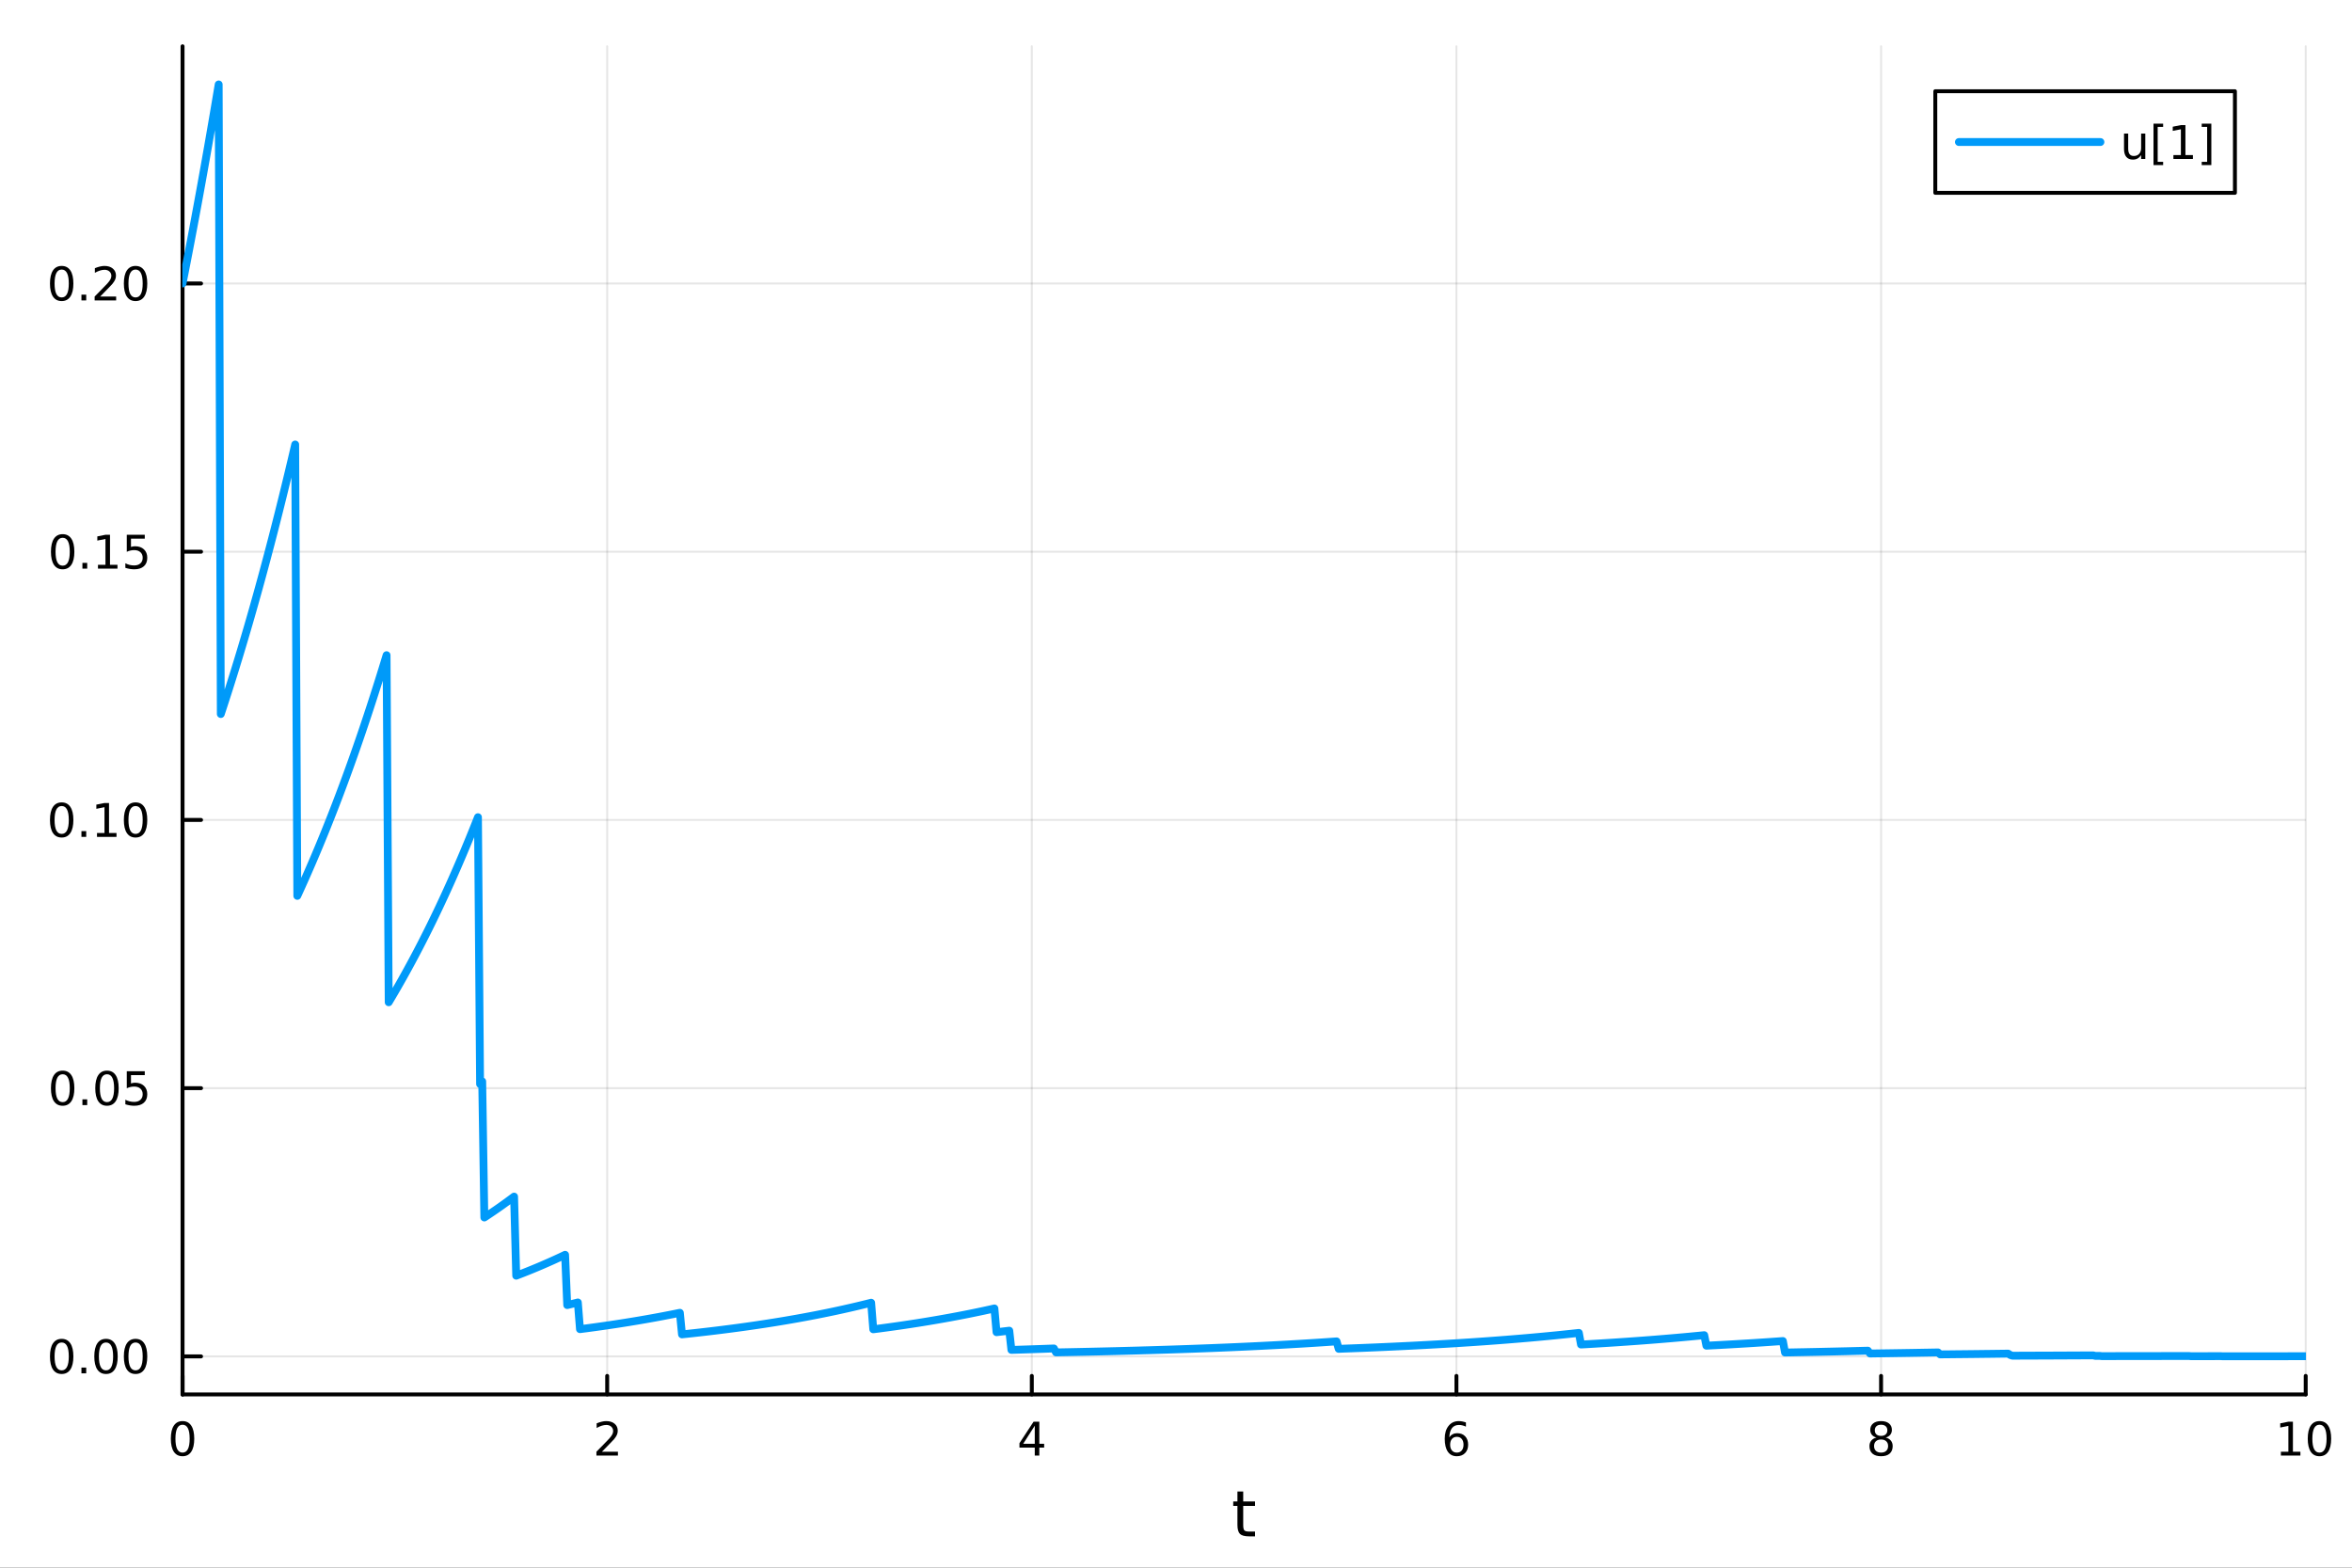 <?xml version="1.0" encoding="utf-8"?>
<svg xmlns="http://www.w3.org/2000/svg" xmlns:xlink="http://www.w3.org/1999/xlink" width="600" height="400" viewBox="0 0 2400 1600">
<rect x="0" y="0" width="2400" height="1600" fill="#333333" stroke="none"/>
<defs>
  <clipPath id="clip800">
    <rect x="0" y="0" width="2400" height="1600"/>
  </clipPath>
</defs>
<path clip-path="url(#clip800)" d="M0 1600 L2400 1600 L2400 0 L0 0  Z" fill="#ffffff" fill-rule="evenodd" fill-opacity="1"/>
<defs>
  <clipPath id="clip801">
    <rect x="480" y="0" width="1681" height="1600"/>
  </clipPath>
</defs>
<path clip-path="url(#clip800)" d="M186.274 1423.18 L2352.76 1423.18 L2352.76 47.244 L186.274 47.244  Z" fill="#ffffff" fill-rule="evenodd" fill-opacity="1"/>
<defs>
  <clipPath id="clip802">
    <rect x="186" y="47" width="2167" height="1377"/>
  </clipPath>
</defs>
<polyline clip-path="url(#clip802)" style="stroke:#000000; stroke-linecap:round; stroke-linejoin:round; stroke-width:2; stroke-opacity:0.1; fill:none" points="186.274,1423.18 186.274,47.244 "/>
<polyline clip-path="url(#clip802)" style="stroke:#000000; stroke-linecap:round; stroke-linejoin:round; stroke-width:2; stroke-opacity:0.1; fill:none" points="619.57,1423.18 619.57,47.244 "/>
<polyline clip-path="url(#clip802)" style="stroke:#000000; stroke-linecap:round; stroke-linejoin:round; stroke-width:2; stroke-opacity:0.1; fill:none" points="1052.87,1423.18 1052.87,47.244 "/>
<polyline clip-path="url(#clip802)" style="stroke:#000000; stroke-linecap:round; stroke-linejoin:round; stroke-width:2; stroke-opacity:0.1; fill:none" points="1486.16,1423.18 1486.16,47.244 "/>
<polyline clip-path="url(#clip802)" style="stroke:#000000; stroke-linecap:round; stroke-linejoin:round; stroke-width:2; stroke-opacity:0.1; fill:none" points="1919.46,1423.18 1919.46,47.244 "/>
<polyline clip-path="url(#clip802)" style="stroke:#000000; stroke-linecap:round; stroke-linejoin:round; stroke-width:2; stroke-opacity:0.1; fill:none" points="2352.76,1423.18 2352.76,47.244 "/>
<polyline clip-path="url(#clip800)" style="stroke:#000000; stroke-linecap:round; stroke-linejoin:round; stroke-width:4; stroke-opacity:1; fill:none" points="186.274,1423.18 2352.76,1423.18 "/>
<polyline clip-path="url(#clip800)" style="stroke:#000000; stroke-linecap:round; stroke-linejoin:round; stroke-width:4; stroke-opacity:1; fill:none" points="186.274,1423.18 186.274,1404.28 "/>
<polyline clip-path="url(#clip800)" style="stroke:#000000; stroke-linecap:round; stroke-linejoin:round; stroke-width:4; stroke-opacity:1; fill:none" points="619.57,1423.18 619.57,1404.28 "/>
<polyline clip-path="url(#clip800)" style="stroke:#000000; stroke-linecap:round; stroke-linejoin:round; stroke-width:4; stroke-opacity:1; fill:none" points="1052.87,1423.18 1052.87,1404.28 "/>
<polyline clip-path="url(#clip800)" style="stroke:#000000; stroke-linecap:round; stroke-linejoin:round; stroke-width:4; stroke-opacity:1; fill:none" points="1486.16,1423.18 1486.16,1404.28 "/>
<polyline clip-path="url(#clip800)" style="stroke:#000000; stroke-linecap:round; stroke-linejoin:round; stroke-width:4; stroke-opacity:1; fill:none" points="1919.46,1423.18 1919.46,1404.28 "/>
<polyline clip-path="url(#clip800)" style="stroke:#000000; stroke-linecap:round; stroke-linejoin:round; stroke-width:4; stroke-opacity:1; fill:none" points="2352.76,1423.18 2352.76,1404.28 "/>
<path clip-path="url(#clip800)" d="M186.274 1454.1 Q182.663 1454.1 180.834 1457.66 Q179.029 1461.2 179.029 1468.33 Q179.029 1475.44 180.834 1479.01 Q182.663 1482.55 186.274 1482.55 Q189.908 1482.55 191.714 1479.01 Q193.542 1475.44 193.542 1468.33 Q193.542 1461.2 191.714 1457.66 Q189.908 1454.1 186.274 1454.1 M186.274 1450.39 Q192.084 1450.39 195.14 1455 Q198.218 1459.58 198.218 1468.33 Q198.218 1477.06 195.14 1481.67 Q192.084 1486.25 186.274 1486.25 Q180.464 1486.25 177.385 1481.67 Q174.33 1477.06 174.33 1468.33 Q174.33 1459.58 177.385 1455 Q180.464 1450.39 186.274 1450.39 Z" fill="#000000" fill-rule="nonzero" fill-opacity="1" /><path clip-path="url(#clip800)" d="M614.223 1481.64 L630.543 1481.64 L630.543 1485.58 L608.598 1485.58 L608.598 1481.64 Q611.26 1478.89 615.844 1474.26 Q620.45 1469.61 621.631 1468.27 Q623.876 1465.74 624.756 1464.01 Q625.658 1462.25 625.658 1460.56 Q625.658 1457.8 623.714 1456.07 Q621.793 1454.33 618.691 1454.33 Q616.492 1454.33 614.038 1455.09 Q611.607 1455.86 608.83 1457.41 L608.83 1452.69 Q611.654 1451.55 614.107 1450.97 Q616.561 1450.39 618.598 1450.39 Q623.969 1450.39 627.163 1453.08 Q630.357 1455.77 630.357 1460.26 Q630.357 1462.39 629.547 1464.31 Q628.76 1466.2 626.654 1468.8 Q626.075 1469.47 622.973 1472.69 Q619.871 1475.88 614.223 1481.64 Z" fill="#000000" fill-rule="nonzero" fill-opacity="1" /><path clip-path="url(#clip800)" d="M1055.88 1455.09 L1044.07 1473.54 L1055.88 1473.54 L1055.88 1455.09 M1054.65 1451.02 L1060.53 1451.02 L1060.53 1473.54 L1065.46 1473.54 L1065.46 1477.43 L1060.53 1477.43 L1060.53 1485.58 L1055.88 1485.58 L1055.88 1477.43 L1040.27 1477.43 L1040.27 1472.92 L1054.65 1451.02 Z" fill="#000000" fill-rule="nonzero" fill-opacity="1" /><path clip-path="url(#clip800)" d="M1486.57 1466.44 Q1483.42 1466.44 1481.57 1468.59 Q1479.74 1470.74 1479.74 1474.49 Q1479.74 1478.22 1481.57 1480.39 Q1483.42 1482.55 1486.57 1482.55 Q1489.72 1482.55 1491.55 1480.39 Q1493.4 1478.22 1493.4 1474.49 Q1493.4 1470.74 1491.55 1468.59 Q1489.72 1466.44 1486.57 1466.44 M1495.85 1451.78 L1495.85 1456.04 Q1494.09 1455.21 1492.29 1454.77 Q1490.5 1454.33 1488.74 1454.33 Q1484.11 1454.33 1481.66 1457.45 Q1479.23 1460.58 1478.88 1466.9 Q1480.25 1464.89 1482.31 1463.82 Q1484.37 1462.73 1486.85 1462.73 Q1492.05 1462.73 1495.06 1465.9 Q1498.1 1469.05 1498.1 1474.49 Q1498.1 1479.82 1494.95 1483.03 Q1491.8 1486.25 1486.57 1486.25 Q1480.57 1486.25 1477.4 1481.67 Q1474.23 1477.06 1474.23 1468.33 Q1474.23 1460.14 1478.12 1455.28 Q1482.01 1450.39 1488.56 1450.39 Q1490.32 1450.39 1492.1 1450.74 Q1493.91 1451.09 1495.85 1451.78 Z" fill="#000000" fill-rule="nonzero" fill-opacity="1" /><path clip-path="url(#clip800)" d="M1919.46 1469.17 Q1916.13 1469.17 1914.2 1470.95 Q1912.31 1472.73 1912.31 1475.86 Q1912.31 1478.98 1914.2 1480.77 Q1916.13 1482.55 1919.46 1482.55 Q1922.79 1482.55 1924.71 1480.77 Q1926.64 1478.96 1926.64 1475.86 Q1926.64 1472.73 1924.71 1470.95 Q1922.82 1469.17 1919.46 1469.17 M1914.78 1467.18 Q1911.77 1466.44 1910.08 1464.38 Q1908.42 1462.32 1908.42 1459.35 Q1908.42 1455.21 1911.36 1452.8 Q1914.32 1450.39 1919.46 1450.39 Q1924.62 1450.39 1927.56 1452.8 Q1930.5 1455.21 1930.5 1459.35 Q1930.5 1462.32 1928.81 1464.38 Q1927.14 1466.44 1924.16 1467.18 Q1927.54 1467.96 1929.41 1470.26 Q1931.31 1472.55 1931.31 1475.86 Q1931.31 1480.88 1928.23 1483.57 Q1925.18 1486.25 1919.46 1486.25 Q1913.74 1486.25 1910.66 1483.57 Q1907.61 1480.88 1907.61 1475.86 Q1907.61 1472.55 1909.51 1470.26 Q1911.4 1467.96 1914.78 1467.18 M1913.07 1459.79 Q1913.07 1462.48 1914.74 1463.98 Q1916.43 1465.49 1919.46 1465.49 Q1922.47 1465.49 1924.16 1463.98 Q1925.87 1462.48 1925.87 1459.79 Q1925.87 1457.11 1924.16 1455.6 Q1922.47 1454.1 1919.46 1454.1 Q1916.43 1454.1 1914.74 1455.6 Q1913.07 1457.11 1913.07 1459.79 Z" fill="#000000" fill-rule="nonzero" fill-opacity="1" /><path clip-path="url(#clip800)" d="M2327.44 1481.64 L2335.08 1481.64 L2335.08 1455.28 L2326.77 1456.95 L2326.77 1452.69 L2335.04 1451.02 L2339.71 1451.02 L2339.71 1481.64 L2347.35 1481.64 L2347.35 1485.58 L2327.44 1485.58 L2327.44 1481.64 Z" fill="#000000" fill-rule="nonzero" fill-opacity="1" /><path clip-path="url(#clip800)" d="M2366.8 1454.1 Q2363.18 1454.1 2361.36 1457.66 Q2359.55 1461.2 2359.55 1468.33 Q2359.55 1475.44 2361.36 1479.01 Q2363.18 1482.55 2366.8 1482.55 Q2370.43 1482.55 2372.23 1479.01 Q2374.06 1475.44 2374.06 1468.33 Q2374.06 1461.2 2372.23 1457.66 Q2370.43 1454.1 2366.8 1454.1 M2366.8 1450.39 Q2372.61 1450.39 2375.66 1455 Q2378.74 1459.58 2378.74 1468.33 Q2378.74 1477.06 2375.66 1481.67 Q2372.61 1486.25 2366.8 1486.25 Q2360.99 1486.25 2357.91 1481.67 Q2354.85 1477.06 2354.85 1468.33 Q2354.85 1459.58 2357.91 1455 Q2360.99 1450.39 2366.8 1450.39 Z" fill="#000000" fill-rule="nonzero" fill-opacity="1" /><path clip-path="url(#clip800)" d="M1268.58 1522.27 L1268.58 1532.4 L1280.64 1532.4 L1280.64 1536.95 L1268.58 1536.95 L1268.58 1556.3 Q1268.58 1560.66 1269.75 1561.9 Q1270.96 1563.14 1274.62 1563.14 L1280.64 1563.14 L1280.64 1568.04 L1274.62 1568.04 Q1267.84 1568.04 1265.27 1565.53 Q1262.69 1562.98 1262.69 1556.3 L1262.69 1536.95 L1258.39 1536.95 L1258.39 1532.4 L1262.69 1532.4 L1262.69 1522.27 L1268.58 1522.27 Z" fill="#000000" fill-rule="nonzero" fill-opacity="1" /><polyline clip-path="url(#clip802)" style="stroke:#000000; stroke-linecap:round; stroke-linejoin:round; stroke-width:2; stroke-opacity:0.1; fill:none" points="186.274,1384.36 2352.76,1384.36 "/>
<polyline clip-path="url(#clip802)" style="stroke:#000000; stroke-linecap:round; stroke-linejoin:round; stroke-width:2; stroke-opacity:0.1; fill:none" points="186.274,1110.6 2352.76,1110.6 "/>
<polyline clip-path="url(#clip802)" style="stroke:#000000; stroke-linecap:round; stroke-linejoin:round; stroke-width:2; stroke-opacity:0.1; fill:none" points="186.274,836.841 2352.76,836.841 "/>
<polyline clip-path="url(#clip802)" style="stroke:#000000; stroke-linecap:round; stroke-linejoin:round; stroke-width:2; stroke-opacity:0.1; fill:none" points="186.274,563.082 2352.76,563.082 "/>
<polyline clip-path="url(#clip802)" style="stroke:#000000; stroke-linecap:round; stroke-linejoin:round; stroke-width:2; stroke-opacity:0.1; fill:none" points="186.274,289.322 2352.76,289.322 "/>
<polyline clip-path="url(#clip800)" style="stroke:#000000; stroke-linecap:round; stroke-linejoin:round; stroke-width:4; stroke-opacity:1; fill:none" points="186.274,1423.18 186.274,47.244 "/>
<polyline clip-path="url(#clip800)" style="stroke:#000000; stroke-linecap:round; stroke-linejoin:round; stroke-width:4; stroke-opacity:1; fill:none" points="186.274,1384.36 205.172,1384.36 "/>
<polyline clip-path="url(#clip800)" style="stroke:#000000; stroke-linecap:round; stroke-linejoin:round; stroke-width:4; stroke-opacity:1; fill:none" points="186.274,1110.6 205.172,1110.6 "/>
<polyline clip-path="url(#clip800)" style="stroke:#000000; stroke-linecap:round; stroke-linejoin:round; stroke-width:4; stroke-opacity:1; fill:none" points="186.274,836.841 205.172,836.841 "/>
<polyline clip-path="url(#clip800)" style="stroke:#000000; stroke-linecap:round; stroke-linejoin:round; stroke-width:4; stroke-opacity:1; fill:none" points="186.274,563.082 205.172,563.082 "/>
<polyline clip-path="url(#clip800)" style="stroke:#000000; stroke-linecap:round; stroke-linejoin:round; stroke-width:4; stroke-opacity:1; fill:none" points="186.274,289.322 205.172,289.322 "/>
<path clip-path="url(#clip800)" d="M62.937 1370.16 Q59.325 1370.16 57.497 1373.72 Q55.691 1377.27 55.691 1384.39 Q55.691 1391.5 57.497 1395.07 Q59.325 1398.61 62.937 1398.61 Q66.571 1398.61 68.376 1395.07 Q70.205 1391.5 70.205 1384.39 Q70.205 1377.27 68.376 1373.72 Q66.571 1370.16 62.937 1370.16 M62.937 1366.45 Q68.747 1366.45 71.802 1371.06 Q74.881 1375.64 74.881 1384.39 Q74.881 1393.12 71.802 1397.73 Q68.747 1402.31 62.937 1402.31 Q57.126 1402.31 54.048 1397.73 Q50.992 1393.12 50.992 1384.39 Q50.992 1375.64 54.048 1371.06 Q57.126 1366.45 62.937 1366.45 Z" fill="#000000" fill-rule="nonzero" fill-opacity="1" /><path clip-path="url(#clip800)" d="M83.098 1395.76 L87.983 1395.76 L87.983 1401.64 L83.098 1401.64 L83.098 1395.76 Z" fill="#000000" fill-rule="nonzero" fill-opacity="1" /><path clip-path="url(#clip800)" d="M108.168 1370.16 Q104.557 1370.16 102.728 1373.72 Q100.922 1377.27 100.922 1384.39 Q100.922 1391.5 102.728 1395.07 Q104.557 1398.61 108.168 1398.61 Q111.802 1398.61 113.608 1395.07 Q115.436 1391.5 115.436 1384.39 Q115.436 1377.27 113.608 1373.72 Q111.802 1370.16 108.168 1370.16 M108.168 1366.45 Q113.978 1366.45 117.033 1371.06 Q120.112 1375.64 120.112 1384.39 Q120.112 1393.12 117.033 1397.73 Q113.978 1402.31 108.168 1402.31 Q102.358 1402.31 99.279 1397.73 Q96.223 1393.12 96.223 1384.39 Q96.223 1375.64 99.279 1371.06 Q102.358 1366.45 108.168 1366.45 Z" fill="#000000" fill-rule="nonzero" fill-opacity="1" /><path clip-path="url(#clip800)" d="M138.33 1370.16 Q134.719 1370.16 132.89 1373.72 Q131.084 1377.27 131.084 1384.39 Q131.084 1391.5 132.89 1395.07 Q134.719 1398.61 138.33 1398.61 Q141.964 1398.61 143.769 1395.07 Q145.598 1391.5 145.598 1384.39 Q145.598 1377.27 143.769 1373.72 Q141.964 1370.16 138.33 1370.16 M138.33 1366.45 Q144.14 1366.45 147.195 1371.06 Q150.274 1375.64 150.274 1384.39 Q150.274 1393.12 147.195 1397.73 Q144.14 1402.31 138.33 1402.31 Q132.519 1402.31 129.441 1397.73 Q126.385 1393.12 126.385 1384.39 Q126.385 1375.64 129.441 1371.06 Q132.519 1366.45 138.33 1366.45 Z" fill="#000000" fill-rule="nonzero" fill-opacity="1" /><path clip-path="url(#clip800)" d="M63.932 1096.4 Q60.321 1096.4 58.492 1099.96 Q56.687 1103.51 56.687 1110.64 Q56.687 1117.74 58.492 1121.31 Q60.321 1124.85 63.932 1124.85 Q67.566 1124.85 69.372 1121.31 Q71.2 1117.74 71.2 1110.64 Q71.2 1103.51 69.372 1099.96 Q67.566 1096.4 63.932 1096.4 M63.932 1092.7 Q69.742 1092.7 72.798 1097.3 Q75.876 1101.89 75.876 1110.64 Q75.876 1119.36 72.798 1123.97 Q69.742 1128.55 63.932 1128.55 Q58.122 1128.55 55.043 1123.97 Q51.987 1119.36 51.987 1110.64 Q51.987 1101.89 55.043 1097.3 Q58.122 1092.7 63.932 1092.7 Z" fill="#000000" fill-rule="nonzero" fill-opacity="1" /><path clip-path="url(#clip800)" d="M84.094 1122 L88.978 1122 L88.978 1127.88 L84.094 1127.88 L84.094 1122 Z" fill="#000000" fill-rule="nonzero" fill-opacity="1" /><path clip-path="url(#clip800)" d="M109.163 1096.4 Q105.552 1096.4 103.723 1099.96 Q101.918 1103.51 101.918 1110.64 Q101.918 1117.74 103.723 1121.31 Q105.552 1124.85 109.163 1124.85 Q112.797 1124.85 114.603 1121.31 Q116.432 1117.74 116.432 1110.64 Q116.432 1103.51 114.603 1099.96 Q112.797 1096.4 109.163 1096.4 M109.163 1092.7 Q114.973 1092.7 118.029 1097.3 Q121.107 1101.89 121.107 1110.64 Q121.107 1119.36 118.029 1123.97 Q114.973 1128.55 109.163 1128.55 Q103.353 1128.55 100.274 1123.97 Q97.219 1119.36 97.219 1110.64 Q97.219 1101.89 100.274 1097.3 Q103.353 1092.7 109.163 1092.7 Z" fill="#000000" fill-rule="nonzero" fill-opacity="1" /><path clip-path="url(#clip800)" d="M129.371 1093.32 L147.728 1093.32 L147.728 1097.26 L133.654 1097.26 L133.654 1105.73 Q134.672 1105.38 135.691 1105.22 Q136.709 1105.03 137.728 1105.03 Q143.515 1105.03 146.894 1108.2 Q150.274 1111.38 150.274 1116.79 Q150.274 1122.37 146.802 1125.47 Q143.33 1128.55 137.01 1128.55 Q134.834 1128.55 132.566 1128.18 Q130.32 1127.81 127.913 1127.07 L127.913 1122.37 Q129.996 1123.51 132.219 1124.06 Q134.441 1124.62 136.918 1124.62 Q140.922 1124.62 143.26 1122.51 Q145.598 1120.4 145.598 1116.79 Q145.598 1113.18 143.26 1111.08 Q140.922 1108.97 136.918 1108.97 Q135.043 1108.97 133.168 1109.39 Q131.316 1109.8 129.371 1110.68 L129.371 1093.32 Z" fill="#000000" fill-rule="nonzero" fill-opacity="1" /><path clip-path="url(#clip800)" d="M62.937 822.64 Q59.325 822.64 57.497 826.205 Q55.691 829.746 55.691 836.876 Q55.691 843.982 57.497 847.547 Q59.325 851.089 62.937 851.089 Q66.571 851.089 68.376 847.547 Q70.205 843.982 70.205 836.876 Q70.205 829.746 68.376 826.205 Q66.571 822.64 62.937 822.64 M62.937 818.936 Q68.747 818.936 71.802 823.543 Q74.881 828.126 74.881 836.876 Q74.881 845.603 71.802 850.209 Q68.747 854.792 62.937 854.792 Q57.126 854.792 54.048 850.209 Q50.992 845.603 50.992 836.876 Q50.992 828.126 54.048 823.543 Q57.126 818.936 62.937 818.936 Z" fill="#000000" fill-rule="nonzero" fill-opacity="1" /><path clip-path="url(#clip800)" d="M83.098 848.242 L87.983 848.242 L87.983 854.121 L83.098 854.121 L83.098 848.242 Z" fill="#000000" fill-rule="nonzero" fill-opacity="1" /><path clip-path="url(#clip800)" d="M98.978 850.186 L106.617 850.186 L106.617 823.82 L98.307 825.487 L98.307 821.228 L106.571 819.561 L111.246 819.561 L111.246 850.186 L118.885 850.186 L118.885 854.121 L98.978 854.121 L98.978 850.186 Z" fill="#000000" fill-rule="nonzero" fill-opacity="1" /><path clip-path="url(#clip800)" d="M138.33 822.64 Q134.719 822.64 132.89 826.205 Q131.084 829.746 131.084 836.876 Q131.084 843.982 132.89 847.547 Q134.719 851.089 138.33 851.089 Q141.964 851.089 143.769 847.547 Q145.598 843.982 145.598 836.876 Q145.598 829.746 143.769 826.205 Q141.964 822.64 138.33 822.64 M138.33 818.936 Q144.14 818.936 147.195 823.543 Q150.274 828.126 150.274 836.876 Q150.274 845.603 147.195 850.209 Q144.14 854.792 138.33 854.792 Q132.519 854.792 129.441 850.209 Q126.385 845.603 126.385 836.876 Q126.385 828.126 129.441 823.543 Q132.519 818.936 138.33 818.936 Z" fill="#000000" fill-rule="nonzero" fill-opacity="1" /><path clip-path="url(#clip800)" d="M63.932 548.88 Q60.321 548.88 58.492 552.445 Q56.687 555.987 56.687 563.116 Q56.687 570.223 58.492 573.788 Q60.321 577.329 63.932 577.329 Q67.566 577.329 69.372 573.788 Q71.2 570.223 71.2 563.116 Q71.2 555.987 69.372 552.445 Q67.566 548.88 63.932 548.88 M63.932 545.177 Q69.742 545.177 72.798 549.783 Q75.876 554.366 75.876 563.116 Q75.876 571.843 72.798 576.45 Q69.742 581.033 63.932 581.033 Q58.122 581.033 55.043 576.45 Q51.987 571.843 51.987 563.116 Q51.987 554.366 55.043 549.783 Q58.122 545.177 63.932 545.177 Z" fill="#000000" fill-rule="nonzero" fill-opacity="1" /><path clip-path="url(#clip800)" d="M84.094 574.482 L88.978 574.482 L88.978 580.362 L84.094 580.362 L84.094 574.482 Z" fill="#000000" fill-rule="nonzero" fill-opacity="1" /><path clip-path="url(#clip800)" d="M99.973 576.427 L107.612 576.427 L107.612 550.061 L99.302 551.728 L99.302 547.468 L107.566 545.802 L112.242 545.802 L112.242 576.427 L119.881 576.427 L119.881 580.362 L99.973 580.362 L99.973 576.427 Z" fill="#000000" fill-rule="nonzero" fill-opacity="1" /><path clip-path="url(#clip800)" d="M129.371 545.802 L147.728 545.802 L147.728 549.737 L133.654 549.737 L133.654 558.209 Q134.672 557.862 135.691 557.7 Q136.709 557.515 137.728 557.515 Q143.515 557.515 146.894 560.686 Q150.274 563.857 150.274 569.274 Q150.274 574.852 146.802 577.954 Q143.33 581.033 137.01 581.033 Q134.834 581.033 132.566 580.663 Q130.32 580.292 127.913 579.552 L127.913 574.852 Q129.996 575.987 132.219 576.542 Q134.441 577.098 136.918 577.098 Q140.922 577.098 143.26 574.991 Q145.598 572.885 145.598 569.274 Q145.598 565.663 143.26 563.556 Q140.922 561.45 136.918 561.45 Q135.043 561.45 133.168 561.866 Q131.316 562.283 129.371 563.163 L129.371 545.802 Z" fill="#000000" fill-rule="nonzero" fill-opacity="1" /><path clip-path="url(#clip800)" d="M62.937 275.121 Q59.325 275.121 57.497 278.686 Q55.691 282.227 55.691 289.357 Q55.691 296.464 57.497 300.028 Q59.325 303.57 62.937 303.57 Q66.571 303.57 68.376 300.028 Q70.205 296.464 70.205 289.357 Q70.205 282.227 68.376 278.686 Q66.571 275.121 62.937 275.121 M62.937 271.417 Q68.747 271.417 71.802 276.024 Q74.881 280.607 74.881 289.357 Q74.881 298.084 71.802 302.69 Q68.747 307.274 62.937 307.274 Q57.126 307.274 54.048 302.69 Q50.992 298.084 50.992 289.357 Q50.992 280.607 54.048 276.024 Q57.126 271.417 62.937 271.417 Z" fill="#000000" fill-rule="nonzero" fill-opacity="1" /><path clip-path="url(#clip800)" d="M83.098 300.723 L87.983 300.723 L87.983 306.602 L83.098 306.602 L83.098 300.723 Z" fill="#000000" fill-rule="nonzero" fill-opacity="1" /><path clip-path="url(#clip800)" d="M102.196 302.667 L118.515 302.667 L118.515 306.602 L96.571 306.602 L96.571 302.667 Q99.233 299.913 103.816 295.283 Q108.422 290.63 109.603 289.288 Q111.848 286.764 112.728 285.028 Q113.631 283.269 113.631 281.579 Q113.631 278.825 111.686 277.089 Q109.765 275.353 106.663 275.353 Q104.464 275.353 102.01 276.116 Q99.58 276.88 96.802 278.431 L96.802 273.709 Q99.626 272.575 102.08 271.996 Q104.534 271.417 106.571 271.417 Q111.941 271.417 115.135 274.103 Q118.33 276.788 118.33 281.278 Q118.33 283.408 117.52 285.329 Q116.733 287.227 114.626 289.82 Q114.047 290.491 110.946 293.709 Q107.844 296.903 102.196 302.667 Z" fill="#000000" fill-rule="nonzero" fill-opacity="1" /><path clip-path="url(#clip800)" d="M138.33 275.121 Q134.719 275.121 132.89 278.686 Q131.084 282.227 131.084 289.357 Q131.084 296.464 132.89 300.028 Q134.719 303.57 138.33 303.57 Q141.964 303.57 143.769 300.028 Q145.598 296.464 145.598 289.357 Q145.598 282.227 143.769 278.686 Q141.964 275.121 138.33 275.121 M138.33 271.417 Q144.14 271.417 147.195 276.024 Q150.274 280.607 150.274 289.357 Q150.274 298.084 147.195 302.69 Q144.14 307.274 138.33 307.274 Q132.519 307.274 129.441 302.69 Q126.385 298.084 126.385 289.357 Q126.385 280.607 129.441 276.024 Q132.519 271.417 138.33 271.417 Z" fill="#000000" fill-rule="nonzero" fill-opacity="1" /><polyline clip-path="url(#clip802)" style="stroke:#009af9; stroke-linecap:round; stroke-linejoin:round; stroke-width:8; stroke-opacity:1; fill:none" points="186.274,289.322 188.443,278.306 190.611,267.179 192.78,255.94 194.949,244.587 197.117,233.121 199.286,221.539 201.455,209.841 203.623,198.025 205.792,186.09 207.961,174.035 210.129,161.859 212.298,149.56 214.466,137.138 216.635,124.59 218.804,111.917 220.972,99.116 223.141,86.186 225.31,728.743 227.478,722.147 229.647,715.485 231.816,708.756 233.984,701.959 236.153,695.094 238.322,688.16 240.49,681.156 242.659,674.081 244.828,666.936 246.996,659.718 249.165,652.428 251.334,645.065 253.502,637.627 255.671,630.115 257.839,622.527 260.008,614.863 262.177,607.122 264.345,599.302 266.514,591.404 268.683,583.427 270.851,575.369 273.02,567.231 275.189,559.01 277.357,550.707 279.526,542.32 281.695,533.849 283.863,525.293 286.032,516.65 288.201,507.921 290.369,499.104 292.538,490.198 294.707,481.202 296.875,472.116 299.044,462.939 301.212,453.669 303.381,914.333 305.55,909.604 307.718,904.828 309.887,900.004 312.056,895.131 314.224,890.209 316.393,885.238 318.562,880.217 320.73,875.145 322.899,870.022 325.068,864.848 327.236,859.621 329.405,854.342 331.574,849.01 333.742,843.624 335.911,838.184 338.08,832.69 340.248,827.14 342.417,821.534 344.585,815.872 346.754,810.153 348.923,804.376 351.091,798.541 353.26,792.648 355.429,786.695 357.597,780.682 359.766,774.609 361.935,768.475 364.103,762.279 366.272,756.021 368.441,749.699 370.609,743.314 372.778,736.865 374.947,730.351 377.115,723.772 379.284,717.126 381.453,710.414 383.621,703.633 385.79,696.785 387.959,689.868 390.127,682.881 392.296,675.824 394.464,668.696 396.633,1022.93 398.802,1019.29 400.97,1015.62 403.139,1011.91 405.308,1008.16 407.476,1004.38 409.645,1000.56 411.814,996.694 413.982,992.794 416.151,988.855 418.32,984.876 420.488,980.857 422.657,976.798 424.826,972.698 426.994,968.556 429.163,964.373 431.332,960.148 433.5,955.88 435.669,951.57 437.837,947.216 440.006,942.818 442.175,938.376 444.343,933.889 446.512,929.357 448.681,924.78 450.849,920.156 453.018,915.486 455.187,910.769 457.355,906.005 459.524,901.192 461.693,896.331 463.861,891.422 466.03,886.463 468.199,881.454 470.367,876.394 472.536,871.284 474.705,866.122 476.873,860.909 479.042,855.643 481.21,850.324 483.379,844.951 485.548,839.524 487.716,834.043 489.885,1106.43 492.054,1103.64 494.222,1242.59 496.391,1241.16 498.56,1239.72 500.728,1238.26 502.897,1236.79 505.066,1235.31 507.234,1233.81 509.403,1232.3 511.572,1230.77 513.74,1229.22 515.909,1227.66 518.078,1226.08 520.246,1224.49 522.415,1222.88 524.583,1221.26 526.752,1301.99 528.921,1301.16 531.089,1300.32 533.258,1299.48 535.427,1298.62 537.595,1297.76 539.764,1296.89 541.933,1296.01 544.101,1295.12 546.27,1294.22 548.439,1293.32 550.607,1292.4 552.776,1291.48 554.945,1290.54 557.113,1289.6 559.282,1288.64 561.451,1287.68 563.619,1286.71 565.788,1285.73 567.956,1284.73 570.125,1283.73 572.294,1282.72 574.462,1281.7 576.631,1280.66 578.8,1331.99 580.968,1331.46 583.137,1330.93 585.306,1330.39 587.474,1329.85 589.643,1329.3 591.812,1356.55 593.98,1356.27 596.149,1355.99 598.318,1355.71 600.486,1355.42 602.655,1355.13 604.824,1354.83 606.992,1354.54 609.161,1354.24 611.33,1353.93 613.498,1353.63 615.667,1353.32 617.835,1353.01 620.004,1352.69 622.173,1352.37 624.341,1352.05 626.51,1351.72 628.679,1351.4 630.847,1351.06 633.016,1350.73 635.185,1350.39 637.353,1350.05 639.522,1349.7 641.691,1349.36 643.859,1349 646.028,1348.65 648.197,1348.29 650.365,1347.93 652.534,1347.56 654.703,1347.19 656.871,1346.81 659.04,1346.44 661.208,1346.06 663.377,1345.67 665.546,1345.28 667.714,1344.89 669.883,1344.49 672.052,1344.09 674.22,1343.68 676.389,1343.28 678.558,1342.86 680.726,1342.44 682.895,1342.02 685.064,1341.6 687.232,1341.17 689.401,1340.73 691.57,1340.29 693.738,1339.85 695.907,1361.88 698.076,1361.65 700.244,1361.43 702.413,1361.2 704.581,1360.96 706.75,1360.73 708.919,1360.49 711.087,1360.25 713.256,1360.01 715.425,1359.76 717.593,1359.51 719.762,1359.26 721.931,1359.01 724.099,1358.76 726.268,1358.5 728.437,1358.24 730.605,1357.98 732.774,1357.71 734.943,1357.44 737.111,1357.17 739.28,1356.9 741.449,1356.62 743.617,1356.34 745.786,1356.06 747.954,1355.78 750.123,1355.49 752.292,1355.2 754.46,1354.91 756.629,1354.61 758.798,1354.31 760.966,1354.01 763.135,1353.7 765.304,1353.39 767.472,1353.08 769.641,1352.77 771.81,1352.45 773.978,1352.13 776.147,1351.8 778.316,1351.48 780.484,1351.15 782.653,1350.81 784.822,1350.47 786.99,1350.13 789.159,1349.79 791.328,1349.44 793.496,1349.09 795.665,1348.74 797.833,1348.38 800.002,1348.02 802.171,1347.65 804.339,1347.28 806.508,1346.91 808.677,1346.53 810.845,1346.15 813.014,1345.77 815.183,1345.38 817.351,1344.98 819.52,1344.59 821.689,1344.19 823.857,1343.78 826.026,1343.38 828.195,1342.96 830.363,1342.55 832.532,1342.13 834.701,1341.7 836.869,1341.27 839.038,1340.84 841.206,1340.4 843.375,1339.96 845.544,1339.51 847.712,1339.06 849.881,1338.61 852.05,1338.15 854.218,1337.68 856.387,1337.21 858.556,1336.74 860.724,1336.26 862.893,1335.77 865.062,1335.28 867.23,1334.79 869.399,1334.29 871.568,1333.79 873.736,1333.28 875.905,1332.77 878.074,1332.25 880.242,1331.72 882.411,1331.19 884.579,1330.66 886.748,1330.12 888.917,1329.57 891.085,1356.69 893.254,1356.41 895.423,1356.13 897.591,1355.85 899.76,1355.56 901.929,1355.27 904.097,1354.98 906.266,1354.68 908.435,1354.38 910.603,1354.08 912.772,1353.78 914.941,1353.47 917.109,1353.16 919.278,1352.85 921.447,1352.53 923.615,1352.21 925.784,1351.88 927.952,1351.56 930.121,1351.23 932.29,1350.89 934.458,1350.56 936.627,1350.22 938.796,1349.87 940.964,1349.53 943.133,1349.18 945.302,1348.82 947.47,1348.47 949.639,1348.1 951.808,1347.74 953.976,1347.37 956.145,1347 958.314,1346.62 960.482,1346.24 962.651,1345.86 964.82,1345.47 966.988,1345.08 969.157,1344.69 971.326,1344.29 973.494,1343.88 975.663,1343.48 977.831,1343.07 980,1342.65 982.169,1342.23 984.337,1341.81 986.506,1341.38 988.675,1340.95 990.843,1340.51 993.012,1340.07 995.181,1339.62 997.349,1339.17 999.518,1338.72 1001.69,1338.26 1003.86,1337.8 1006.02,1337.33 1008.19,1336.85 1010.36,1336.38 1012.53,1335.89 1014.7,1335.41 1016.87,1359.64 1019.04,1359.39 1021.2,1359.14 1023.37,1358.88 1025.54,1358.63 1027.71,1358.37 1029.88,1358.11 1032.05,1377.73 1034.22,1377.66 1036.39,1377.6 1038.55,1377.53 1040.72,1377.46 1042.89,1377.39 1045.06,1377.32 1047.23,1377.25 1049.4,1377.18 1051.57,1377.11 1053.73,1377.03 1055.9,1376.96 1058.07,1376.88 1060.24,1376.81 1062.41,1376.73 1064.58,1376.66 1066.75,1376.58 1068.91,1376.5 1071.08,1376.42 1073.25,1376.34 1075.42,1376.26 1077.59,1380.27 1079.76,1380.23 1081.93,1380.19 1084.1,1380.14 1086.26,1380.1 1088.43,1380.06 1090.6,1380.02 1092.77,1379.97 1094.94,1379.93 1097.11,1379.88 1099.28,1379.84 1101.44,1379.79 1103.61,1379.75 1105.78,1379.7 1107.95,1379.65 1110.12,1379.61 1112.29,1379.56 1114.46,1379.51 1116.63,1379.46 1118.79,1379.41 1120.96,1379.36 1123.13,1379.31 1125.3,1379.26 1127.47,1379.21 1129.64,1379.16 1131.81,1379.11 1133.97,1379.05 1136.14,1379 1138.31,1378.95 1140.48,1378.89 1142.65,1378.84 1144.82,1378.78 1146.99,1378.73 1149.15,1378.67 1151.32,1378.61 1153.49,1378.55 1155.66,1378.5 1157.83,1378.44 1160,1378.38 1162.17,1378.32 1164.34,1378.26 1166.5,1378.19 1168.67,1378.13 1170.84,1378.07 1173.01,1378.01 1175.18,1377.94 1177.35,1377.88 1179.52,1377.81 1181.68,1377.75 1183.85,1377.68 1186.02,1377.61 1188.19,1377.55 1190.36,1377.48 1192.53,1377.41 1194.7,1377.34 1196.87,1377.27 1199.03,1377.2 1201.2,1377.12 1203.37,1377.05 1205.54,1376.98 1207.71,1376.9 1209.88,1376.83 1212.05,1376.75 1214.21,1376.68 1216.38,1376.6 1218.55,1376.52 1220.72,1376.44 1222.89,1376.36 1225.06,1376.28 1227.23,1376.2 1229.39,1376.12 1231.56,1376.03 1233.73,1375.95 1235.9,1375.87 1238.07,1375.78 1240.24,1375.69 1242.41,1375.61 1244.58,1375.52 1246.74,1375.43 1248.91,1375.34 1251.08,1375.25 1253.25,1375.16 1255.42,1375.07 1257.59,1374.97 1259.76,1374.88 1261.92,1374.78 1264.09,1374.69 1266.26,1374.59 1268.43,1374.49 1270.6,1374.39 1272.77,1374.29 1274.94,1374.19 1277.11,1374.09 1279.27,1373.98 1281.44,1373.88 1283.61,1373.77 1285.78,1373.67 1287.95,1373.56 1290.12,1373.45 1292.29,1373.34 1294.45,1373.23 1296.62,1373.12 1298.79,1373.01 1300.96,1372.89 1303.13,1372.78 1305.3,1372.66 1307.47,1372.54 1309.63,1372.42 1311.8,1372.3 1313.97,1372.18 1316.14,1372.06 1318.31,1371.93 1320.48,1371.81 1322.65,1371.68 1324.82,1371.56 1326.98,1371.43 1329.15,1371.3 1331.32,1371.17 1333.49,1371.03 1335.66,1370.9 1337.83,1370.76 1340,1370.63 1342.16,1370.49 1344.33,1370.35 1346.5,1370.21 1348.67,1370.07 1350.84,1369.92 1353.01,1369.78 1355.18,1369.63 1357.35,1369.48 1359.51,1369.33 1361.68,1369.18 1363.85,1369.03 1366.02,1376.62 1368.19,1376.54 1370.36,1376.46 1372.53,1376.38 1374.69,1376.3 1376.86,1376.22 1379.03,1376.14 1381.2,1376.05 1383.37,1375.97 1385.54,1375.89 1387.71,1375.8 1389.88,1375.72 1392.04,1375.63 1394.21,1375.54 1396.38,1375.45 1398.55,1375.36 1400.72,1375.27 1402.89,1375.18 1405.06,1375.09 1407.22,1374.99 1409.39,1374.9 1411.56,1374.81 1413.73,1374.71 1415.9,1374.61 1418.07,1374.51 1420.24,1374.42 1422.4,1374.32 1424.57,1374.21 1426.74,1374.11 1428.91,1374.01 1431.08,1373.9 1433.25,1373.8 1435.42,1373.69 1437.59,1373.59 1439.75,1373.48 1441.92,1373.37 1444.09,1373.26 1446.26,1373.15 1448.43,1373.03 1450.6,1372.92 1452.77,1372.8 1454.93,1372.69 1457.1,1372.57 1459.27,1372.45 1461.44,1372.33 1463.61,1372.21 1465.78,1372.09 1467.95,1371.97 1470.12,1371.84 1472.28,1371.71 1474.45,1371.59 1476.62,1371.46 1478.79,1371.33 1480.96,1371.2 1483.13,1371.07 1485.3,1370.93 1487.46,1370.8 1489.63,1370.66 1491.8,1370.52 1493.97,1370.38 1496.14,1370.24 1498.31,1370.1 1500.48,1369.96 1502.64,1369.81 1504.81,1369.67 1506.98,1369.52 1509.15,1369.37 1511.32,1369.22 1513.49,1369.07 1515.66,1368.91 1517.83,1368.76 1519.99,1368.6 1522.16,1368.44 1524.33,1368.28 1526.5,1368.12 1528.67,1367.96 1530.84,1367.79 1533.01,1367.62 1535.17,1367.46 1537.34,1367.29 1539.51,1367.11 1541.68,1366.94 1543.85,1366.77 1546.02,1366.59 1548.19,1366.41 1550.36,1366.23 1552.52,1366.05 1554.69,1365.86 1556.86,1365.68 1559.03,1365.49 1561.2,1365.3 1563.37,1365.11 1565.54,1364.91 1567.7,1364.72 1569.87,1364.52 1572.04,1364.32 1574.21,1364.12 1576.38,1363.91 1578.55,1363.71 1580.72,1363.5 1582.88,1363.29 1585.05,1363.08 1587.22,1362.87 1589.39,1362.65 1591.56,1362.43 1593.73,1362.21 1595.9,1361.99 1598.07,1361.76 1600.23,1361.53 1602.4,1361.31 1604.57,1361.07 1606.74,1360.84 1608.91,1360.6 1611.08,1360.36 1613.25,1372.24 1615.41,1372.12 1617.58,1372 1619.75,1371.87 1621.92,1371.75 1624.09,1371.62 1626.26,1371.49 1628.43,1371.36 1630.6,1371.23 1632.76,1371.1 1634.93,1370.96 1637.1,1370.83 1639.27,1370.69 1641.44,1370.56 1643.61,1370.42 1645.78,1370.28 1647.94,1370.14 1650.11,1369.99 1652.28,1369.85 1654.45,1369.7 1656.62,1369.55 1658.79,1369.41 1660.96,1369.26 1663.13,1369.1 1665.29,1368.95 1667.46,1368.79 1669.63,1368.64 1671.8,1368.48 1673.97,1368.32 1676.14,1368.16 1678.31,1368 1680.47,1367.83 1682.64,1367.67 1684.81,1367.5 1686.98,1367.33 1689.15,1367.16 1691.32,1366.98 1693.49,1366.81 1695.65,1366.63 1697.82,1366.45 1699.99,1366.27 1702.16,1366.09 1704.33,1365.91 1706.5,1365.72 1708.67,1365.53 1710.84,1365.35 1713,1365.15 1715.17,1364.96 1717.34,1364.77 1719.51,1364.57 1721.68,1364.37 1723.85,1364.17 1726.02,1363.96 1728.18,1363.76 1730.35,1363.55 1732.52,1363.34 1734.69,1363.13 1736.86,1362.92 1739.03,1362.7 1741.2,1373.42 1743.37,1373.31 1745.53,1373.2 1747.7,1373.09 1749.87,1372.98 1752.04,1372.86 1754.21,1372.75 1756.38,1372.63 1758.55,1372.51 1760.71,1372.39 1762.88,1372.27 1765.05,1372.15 1767.22,1372.03 1769.39,1371.9 1771.56,1371.78 1773.73,1371.65 1775.89,1371.52 1778.06,1371.39 1780.23,1371.26 1782.4,1371.13 1784.57,1371 1786.74,1370.86 1788.91,1370.73 1791.08,1370.59 1793.24,1370.45 1795.41,1370.31 1797.58,1370.17 1799.75,1370.03 1801.92,1369.88 1804.09,1369.74 1806.26,1369.59 1808.42,1369.44 1810.59,1369.29 1812.76,1369.14 1814.93,1368.99 1817.1,1368.83 1819.27,1368.68 1821.44,1380.4 1823.61,1380.36 1825.77,1380.32 1827.94,1380.28 1830.11,1380.24 1832.28,1380.2 1834.45,1380.15 1836.62,1380.11 1838.79,1380.07 1840.95,1380.03 1843.12,1379.98 1845.29,1379.94 1847.46,1379.89 1849.63,1379.85 1851.8,1379.8 1853.97,1379.76 1856.13,1379.71 1858.3,1379.67 1860.47,1379.62 1862.64,1379.57 1864.81,1379.52 1866.98,1379.47 1869.15,1379.42 1871.32,1379.37 1873.48,1379.32 1875.65,1379.27 1877.82,1379.22 1879.99,1379.17 1882.16,1379.12 1884.33,1379.07 1886.5,1379.01 1888.66,1378.96 1890.83,1378.9 1893,1378.85 1895.17,1378.79 1897.34,1378.74 1899.51,1378.68 1901.68,1378.62 1903.85,1378.57 1906.01,1378.51 1908.18,1381.4 1910.35,1381.38 1912.52,1381.34 1914.69,1381.31 1916.86,1381.28 1919.03,1381.25 1921.19,1381.22 1923.36,1381.19 1925.53,1381.16 1927.7,1381.13 1929.87,1381.09 1932.04,1381.06 1934.21,1381.03 1936.37,1380.99 1938.54,1380.96 1940.71,1380.93 1942.88,1380.89 1945.05,1380.86 1947.22,1380.82 1949.39,1380.79 1951.56,1380.75 1953.72,1380.71 1955.89,1380.68 1958.06,1380.64 1960.23,1380.6 1962.4,1380.56 1964.57,1380.53 1966.74,1380.49 1968.9,1380.45 1971.07,1380.41 1973.24,1380.37 1975.41,1380.33 1977.58,1380.29 1979.75,1382.3 1981.92,1382.28 1984.09,1382.26 1986.25,1382.24 1988.42,1382.22 1990.59,1382.2 1992.76,1382.18 1994.93,1382.15 1997.1,1382.13 1999.27,1382.11 2001.43,1382.09 2003.6,1382.06 2005.77,1382.04 2007.94,1382.02 2010.11,1381.99 2012.28,1381.97 2014.45,1381.95 2016.62,1381.92 2018.78,1381.9 2020.95,1381.87 2023.12,1381.85 2025.29,1381.82 2027.46,1381.8 2029.63,1381.77 2031.8,1381.75 2033.96,1381.72 2036.13,1381.69 2038.3,1381.67 2040.47,1381.64 2042.64,1381.61 2044.81,1381.58 2046.98,1381.56 2049.14,1381.53 2051.31,1382.93 2053.48,1383.64 2055.65,1383.63 2057.82,1383.62 2059.99,1383.62 2062.16,1383.61 2064.33,1383.6 2066.49,1383.59 2068.66,1383.59 2070.83,1383.58 2073,1383.57 2075.17,1383.56 2077.34,1383.55 2079.51,1383.55 2081.67,1383.54 2083.84,1383.53 2086.01,1383.52 2088.18,1383.51 2090.35,1383.5 2092.52,1383.49 2094.69,1383.49 2096.86,1383.48 2099.02,1383.47 2101.19,1383.46 2103.36,1383.45 2105.53,1383.44 2107.7,1383.43 2109.87,1383.42 2112.04,1383.41 2114.2,1383.4 2116.37,1383.39 2118.54,1383.38 2120.71,1383.37 2122.88,1383.36 2125.05,1383.35 2127.22,1383.34 2129.38,1383.33 2131.55,1383.32 2133.72,1383.31 2135.89,1383.3 2138.06,1383.83 2140.23,1383.82 2142.4,1383.82 2144.57,1384.08 2146.73,1384.08 2148.9,1384.08 2151.07,1384.08 2153.24,1384.07 2155.41,1384.07 2157.58,1384.07 2159.75,1384.06 2161.91,1384.06 2164.08,1384.06 2166.25,1384.06 2168.42,1384.05 2170.59,1384.05 2172.76,1384.05 2174.93,1384.04 2177.1,1384.04 2179.26,1384.04 2181.43,1384.03 2183.6,1384.03 2185.77,1384.03 2187.94,1384.02 2190.11,1384.02 2192.28,1384.02 2194.44,1384.01 2196.61,1384.01 2198.78,1384.01 2200.95,1384 2203.12,1384 2205.29,1384 2207.46,1383.99 2209.62,1383.99 2211.79,1383.98 2213.96,1383.98 2216.13,1383.98 2218.3,1383.97 2220.47,1383.97 2222.64,1383.97 2224.81,1383.96 2226.97,1383.96 2229.14,1383.95 2231.31,1383.95 2233.48,1383.95 2235.65,1384.15 2237.82,1384.15 2239.99,1384.15 2242.15,1384.14 2244.32,1384.14 2246.49,1384.14 2248.66,1384.14 2250.83,1384.14 2253,1384.13 2255.17,1384.13 2257.34,1384.13 2259.5,1384.13 2261.67,1384.12 2263.84,1384.12 2266.01,1384.12 2268.18,1384.24 2270.35,1384.24 2272.52,1384.24 2274.68,1384.23 2276.85,1384.23 2279.02,1384.23 2281.19,1384.23 2283.36,1384.23 2285.53,1384.23 2287.7,1384.23 2289.87,1384.23 2292.03,1384.22 2294.2,1384.22 2296.37,1384.22 2298.54,1384.22 2300.71,1384.22 2302.88,1384.22 2305.05,1384.22 2307.21,1384.21 2309.38,1384.21 2311.55,1384.21 2313.72,1384.21 2315.89,1384.21 2318.06,1384.21 2320.23,1384.21 2322.39,1384.2 2324.56,1384.2 2326.73,1384.2 2328.9,1384.2 2331.07,1384.2 2333.24,1384.2 2335.41,1384.19 2337.58,1384.19 2339.74,1384.19 2341.91,1384.19 2344.08,1384.19 2346.25,1384.19 2348.42,1384.18 2350.59,1384.18 2352.76,1384.18 "/>
<path clip-path="url(#clip800)" d="M1974.79 196.789 L2280.54 196.789 L2280.54 93.109 L1974.79 93.109  Z" fill="#ffffff" fill-rule="evenodd" fill-opacity="1"/>
<polyline clip-path="url(#clip800)" style="stroke:#000000; stroke-linecap:round; stroke-linejoin:round; stroke-width:4; stroke-opacity:1; fill:none" points="1974.79,196.789 2280.54,196.789 2280.54,93.109 1974.79,93.109 1974.79,196.789 "/>
<polyline clip-path="url(#clip800)" style="stroke:#009af9; stroke-linecap:round; stroke-linejoin:round; stroke-width:8; stroke-opacity:1; fill:none" points="1998.87,144.949 2143.3,144.949 "/>
<path clip-path="url(#clip800)" d="M2167.37 151.997 L2167.37 136.303 L2171.63 136.303 L2171.63 151.835 Q2171.63 155.516 2173.07 157.368 Q2174.5 159.196 2177.37 159.196 Q2180.82 159.196 2182.81 156.997 Q2184.82 154.798 2184.82 151.002 L2184.82 136.303 L2189.08 136.303 L2189.08 162.229 L2184.82 162.229 L2184.82 158.247 Q2183.27 160.608 2181.21 161.766 Q2179.18 162.9 2176.47 162.9 Q2172 162.9 2169.69 160.122 Q2167.37 157.344 2167.37 151.997 M2178.09 135.678 L2178.09 135.678 Z" fill="#000000" fill-rule="nonzero" fill-opacity="1" /><path clip-path="url(#clip800)" d="M2197.46 126.21 L2207.28 126.21 L2207.28 129.52 L2201.72 129.52 L2201.72 165.168 L2207.28 165.168 L2207.28 168.479 L2197.46 168.479 L2197.46 126.21 Z" fill="#000000" fill-rule="nonzero" fill-opacity="1" /><path clip-path="url(#clip800)" d="M2217.76 158.293 L2225.4 158.293 L2225.4 131.928 L2217.09 133.595 L2217.09 129.335 L2225.36 127.669 L2230.03 127.669 L2230.03 158.293 L2237.67 158.293 L2237.67 162.229 L2217.76 162.229 L2217.76 158.293 Z" fill="#000000" fill-rule="nonzero" fill-opacity="1" /><path clip-path="url(#clip800)" d="M2256.47 126.21 L2256.47 168.479 L2246.65 168.479 L2246.65 165.168 L2252.19 165.168 L2252.19 129.52 L2246.65 129.52 L2246.65 126.21 L2256.47 126.21 Z" fill="#000000" fill-rule="nonzero" fill-opacity="1" /></svg>

